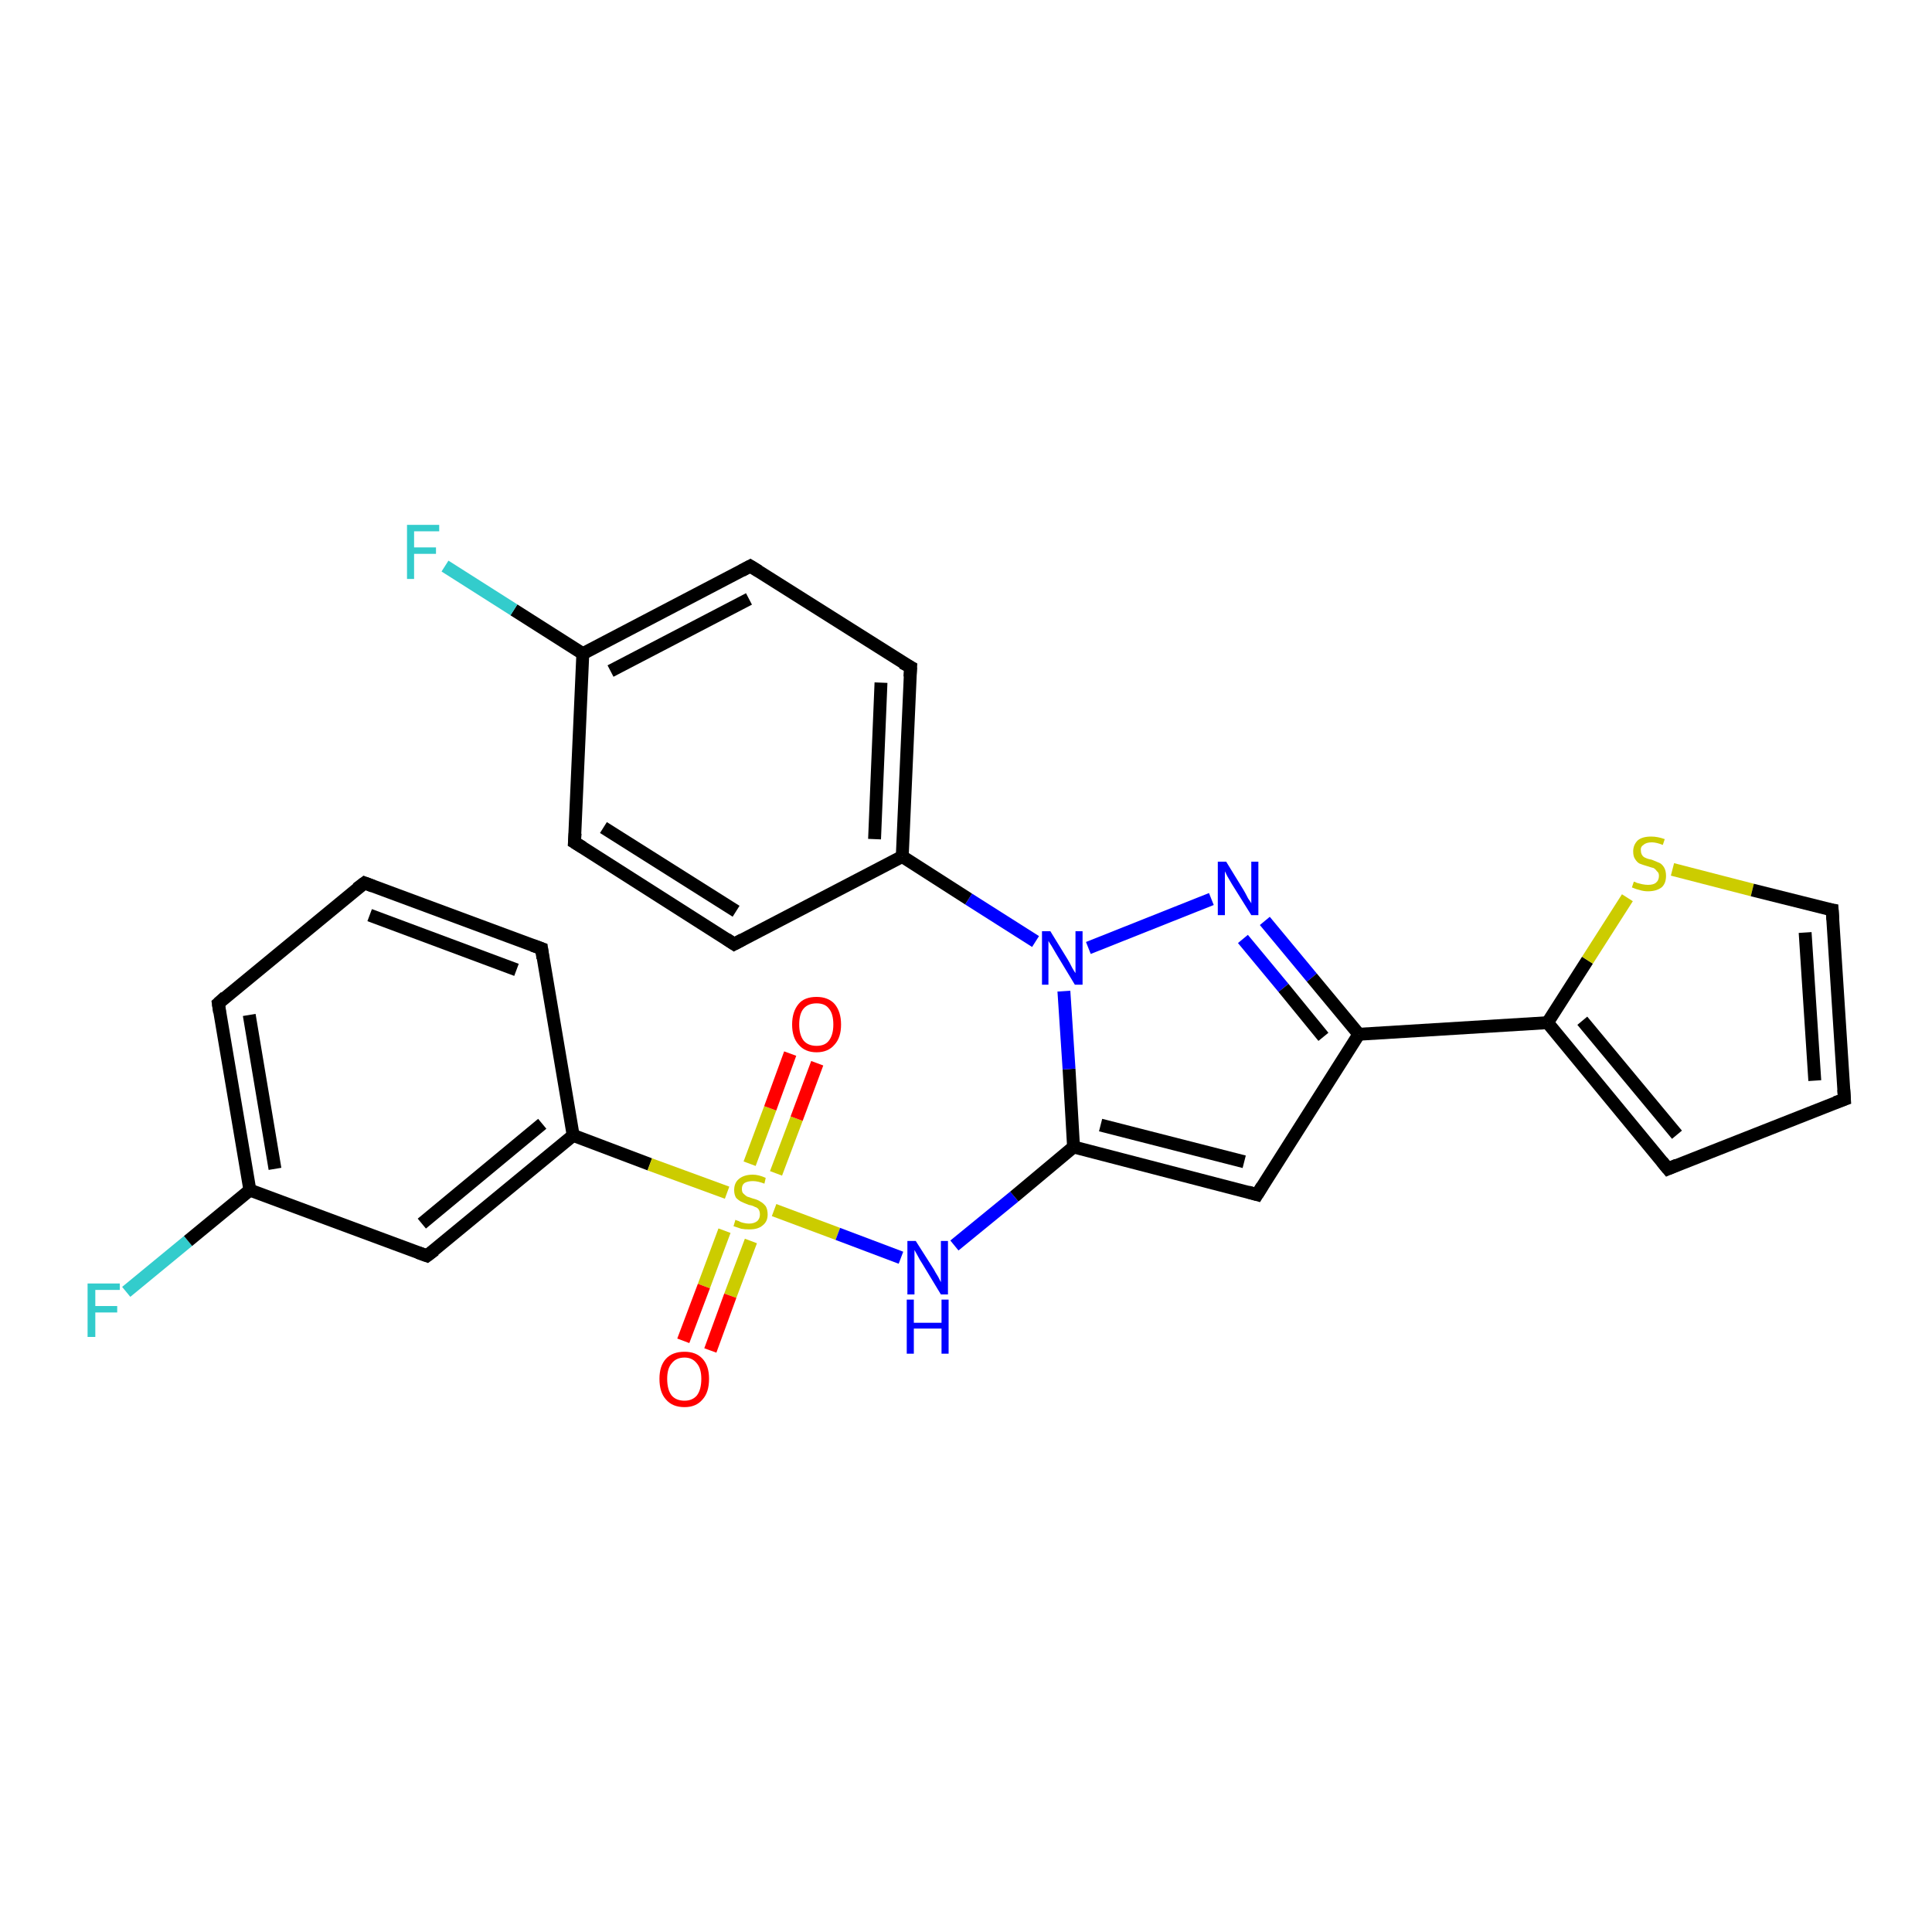<?xml version='1.0' encoding='iso-8859-1'?>
<svg version='1.1' baseProfile='full'
              xmlns='http://www.w3.org/2000/svg'
                      xmlns:rdkit='http://www.rdkit.org/xml'
                      xmlns:xlink='http://www.w3.org/1999/xlink'
                  xml:space='preserve'
width='300px' height='300px' viewBox='0 0 300 300'>
<!-- END OF HEADER -->
<rect style='opacity:1.0;fill:#FFFFFF;stroke:none' width='300.0' height='300.0' x='0.0' y='0.0'> </rect>
<path class='bond-0 atom-0 atom-1' d='M 19.6,200.6 L 29.2,192.7' style='fill:none;fill-rule:evenodd;stroke:#33CCCC;stroke-width:2.0px;stroke-linecap:butt;stroke-linejoin:miter;stroke-opacity:1' />
<path class='bond-0 atom-0 atom-1' d='M 29.2,192.7 L 38.8,184.8' style='fill:none;fill-rule:evenodd;stroke:#000000;stroke-width:2.0px;stroke-linecap:butt;stroke-linejoin:miter;stroke-opacity:1' />
<path class='bond-1 atom-1 atom-2' d='M 38.8,184.8 L 33.9,155.8' style='fill:none;fill-rule:evenodd;stroke:#000000;stroke-width:2.0px;stroke-linecap:butt;stroke-linejoin:miter;stroke-opacity:1' />
<path class='bond-1 atom-1 atom-2' d='M 42.7,181.5 L 38.7,157.6' style='fill:none;fill-rule:evenodd;stroke:#000000;stroke-width:2.0px;stroke-linecap:butt;stroke-linejoin:miter;stroke-opacity:1' />
<path class='bond-2 atom-2 atom-3' d='M 33.9,155.8 L 56.6,137.1' style='fill:none;fill-rule:evenodd;stroke:#000000;stroke-width:2.0px;stroke-linecap:butt;stroke-linejoin:miter;stroke-opacity:1' />
<path class='bond-3 atom-3 atom-4' d='M 56.6,137.1 L 84.1,147.3' style='fill:none;fill-rule:evenodd;stroke:#000000;stroke-width:2.0px;stroke-linecap:butt;stroke-linejoin:miter;stroke-opacity:1' />
<path class='bond-3 atom-3 atom-4' d='M 57.4,142.1 L 80.2,150.6' style='fill:none;fill-rule:evenodd;stroke:#000000;stroke-width:2.0px;stroke-linecap:butt;stroke-linejoin:miter;stroke-opacity:1' />
<path class='bond-4 atom-4 atom-5' d='M 84.1,147.3 L 89.0,176.3' style='fill:none;fill-rule:evenodd;stroke:#000000;stroke-width:2.0px;stroke-linecap:butt;stroke-linejoin:miter;stroke-opacity:1' />
<path class='bond-5 atom-5 atom-6' d='M 89.0,176.3 L 66.3,195.0' style='fill:none;fill-rule:evenodd;stroke:#000000;stroke-width:2.0px;stroke-linecap:butt;stroke-linejoin:miter;stroke-opacity:1' />
<path class='bond-5 atom-5 atom-6' d='M 84.2,174.5 L 65.5,190.0' style='fill:none;fill-rule:evenodd;stroke:#000000;stroke-width:2.0px;stroke-linecap:butt;stroke-linejoin:miter;stroke-opacity:1' />
<path class='bond-6 atom-5 atom-7' d='M 89.0,176.3 L 100.9,180.8' style='fill:none;fill-rule:evenodd;stroke:#000000;stroke-width:2.0px;stroke-linecap:butt;stroke-linejoin:miter;stroke-opacity:1' />
<path class='bond-6 atom-5 atom-7' d='M 100.9,180.8 L 112.9,185.2' style='fill:none;fill-rule:evenodd;stroke:#CCCC00;stroke-width:2.0px;stroke-linecap:butt;stroke-linejoin:miter;stroke-opacity:1' />
<path class='bond-7 atom-7 atom-8' d='M 112.5,191.1 L 109.3,199.7' style='fill:none;fill-rule:evenodd;stroke:#CCCC00;stroke-width:2.0px;stroke-linecap:butt;stroke-linejoin:miter;stroke-opacity:1' />
<path class='bond-7 atom-7 atom-8' d='M 109.3,199.7 L 106.1,208.2' style='fill:none;fill-rule:evenodd;stroke:#FF0000;stroke-width:2.0px;stroke-linecap:butt;stroke-linejoin:miter;stroke-opacity:1' />
<path class='bond-7 atom-7 atom-8' d='M 116.6,192.7 L 113.4,201.2' style='fill:none;fill-rule:evenodd;stroke:#CCCC00;stroke-width:2.0px;stroke-linecap:butt;stroke-linejoin:miter;stroke-opacity:1' />
<path class='bond-7 atom-7 atom-8' d='M 113.4,201.2 L 110.3,209.7' style='fill:none;fill-rule:evenodd;stroke:#FF0000;stroke-width:2.0px;stroke-linecap:butt;stroke-linejoin:miter;stroke-opacity:1' />
<path class='bond-8 atom-7 atom-9' d='M 120.5,182.2 L 123.7,173.7' style='fill:none;fill-rule:evenodd;stroke:#CCCC00;stroke-width:2.0px;stroke-linecap:butt;stroke-linejoin:miter;stroke-opacity:1' />
<path class='bond-8 atom-7 atom-9' d='M 123.7,173.7 L 126.9,165.1' style='fill:none;fill-rule:evenodd;stroke:#FF0000;stroke-width:2.0px;stroke-linecap:butt;stroke-linejoin:miter;stroke-opacity:1' />
<path class='bond-8 atom-7 atom-9' d='M 116.4,180.7 L 119.6,172.1' style='fill:none;fill-rule:evenodd;stroke:#CCCC00;stroke-width:2.0px;stroke-linecap:butt;stroke-linejoin:miter;stroke-opacity:1' />
<path class='bond-8 atom-7 atom-9' d='M 119.6,172.1 L 122.7,163.6' style='fill:none;fill-rule:evenodd;stroke:#FF0000;stroke-width:2.0px;stroke-linecap:butt;stroke-linejoin:miter;stroke-opacity:1' />
<path class='bond-9 atom-7 atom-10' d='M 120.2,187.9 L 130.1,191.6' style='fill:none;fill-rule:evenodd;stroke:#CCCC00;stroke-width:2.0px;stroke-linecap:butt;stroke-linejoin:miter;stroke-opacity:1' />
<path class='bond-9 atom-7 atom-10' d='M 130.1,191.6 L 139.9,195.3' style='fill:none;fill-rule:evenodd;stroke:#0000FF;stroke-width:2.0px;stroke-linecap:butt;stroke-linejoin:miter;stroke-opacity:1' />
<path class='bond-10 atom-10 atom-11' d='M 148.2,193.4 L 157.5,185.8' style='fill:none;fill-rule:evenodd;stroke:#0000FF;stroke-width:2.0px;stroke-linecap:butt;stroke-linejoin:miter;stroke-opacity:1' />
<path class='bond-10 atom-10 atom-11' d='M 157.5,185.8 L 166.7,178.1' style='fill:none;fill-rule:evenodd;stroke:#000000;stroke-width:2.0px;stroke-linecap:butt;stroke-linejoin:miter;stroke-opacity:1' />
<path class='bond-11 atom-11 atom-12' d='M 166.7,178.1 L 166.0,166.0' style='fill:none;fill-rule:evenodd;stroke:#000000;stroke-width:2.0px;stroke-linecap:butt;stroke-linejoin:miter;stroke-opacity:1' />
<path class='bond-11 atom-11 atom-12' d='M 166.0,166.0 L 165.2,153.9' style='fill:none;fill-rule:evenodd;stroke:#0000FF;stroke-width:2.0px;stroke-linecap:butt;stroke-linejoin:miter;stroke-opacity:1' />
<path class='bond-12 atom-12 atom-13' d='M 169.0,147.2 L 188.1,139.6' style='fill:none;fill-rule:evenodd;stroke:#0000FF;stroke-width:2.0px;stroke-linecap:butt;stroke-linejoin:miter;stroke-opacity:1' />
<path class='bond-13 atom-13 atom-14' d='M 196.4,143.0 L 203.7,151.8' style='fill:none;fill-rule:evenodd;stroke:#0000FF;stroke-width:2.0px;stroke-linecap:butt;stroke-linejoin:miter;stroke-opacity:1' />
<path class='bond-13 atom-13 atom-14' d='M 203.7,151.8 L 211.0,160.6' style='fill:none;fill-rule:evenodd;stroke:#000000;stroke-width:2.0px;stroke-linecap:butt;stroke-linejoin:miter;stroke-opacity:1' />
<path class='bond-13 atom-13 atom-14' d='M 193.0,145.8 L 199.3,153.4' style='fill:none;fill-rule:evenodd;stroke:#0000FF;stroke-width:2.0px;stroke-linecap:butt;stroke-linejoin:miter;stroke-opacity:1' />
<path class='bond-13 atom-13 atom-14' d='M 199.3,153.4 L 205.5,161.0' style='fill:none;fill-rule:evenodd;stroke:#000000;stroke-width:2.0px;stroke-linecap:butt;stroke-linejoin:miter;stroke-opacity:1' />
<path class='bond-14 atom-14 atom-15' d='M 211.0,160.6 L 240.3,158.8' style='fill:none;fill-rule:evenodd;stroke:#000000;stroke-width:2.0px;stroke-linecap:butt;stroke-linejoin:miter;stroke-opacity:1' />
<path class='bond-15 atom-15 atom-16' d='M 240.3,158.8 L 246.5,149.1' style='fill:none;fill-rule:evenodd;stroke:#000000;stroke-width:2.0px;stroke-linecap:butt;stroke-linejoin:miter;stroke-opacity:1' />
<path class='bond-15 atom-15 atom-16' d='M 246.5,149.1 L 252.7,139.4' style='fill:none;fill-rule:evenodd;stroke:#CCCC00;stroke-width:2.0px;stroke-linecap:butt;stroke-linejoin:miter;stroke-opacity:1' />
<path class='bond-16 atom-16 atom-17' d='M 259.7,135.0 L 272.1,138.2' style='fill:none;fill-rule:evenodd;stroke:#CCCC00;stroke-width:2.0px;stroke-linecap:butt;stroke-linejoin:miter;stroke-opacity:1' />
<path class='bond-16 atom-16 atom-17' d='M 272.1,138.2 L 284.5,141.3' style='fill:none;fill-rule:evenodd;stroke:#000000;stroke-width:2.0px;stroke-linecap:butt;stroke-linejoin:miter;stroke-opacity:1' />
<path class='bond-17 atom-17 atom-18' d='M 284.5,141.3 L 286.4,170.7' style='fill:none;fill-rule:evenodd;stroke:#000000;stroke-width:2.0px;stroke-linecap:butt;stroke-linejoin:miter;stroke-opacity:1' />
<path class='bond-17 atom-17 atom-18' d='M 280.3,144.8 L 281.8,167.8' style='fill:none;fill-rule:evenodd;stroke:#000000;stroke-width:2.0px;stroke-linecap:butt;stroke-linejoin:miter;stroke-opacity:1' />
<path class='bond-18 atom-18 atom-19' d='M 286.4,170.7 L 259.0,181.5' style='fill:none;fill-rule:evenodd;stroke:#000000;stroke-width:2.0px;stroke-linecap:butt;stroke-linejoin:miter;stroke-opacity:1' />
<path class='bond-19 atom-14 atom-20' d='M 211.0,160.6 L 195.2,185.5' style='fill:none;fill-rule:evenodd;stroke:#000000;stroke-width:2.0px;stroke-linecap:butt;stroke-linejoin:miter;stroke-opacity:1' />
<path class='bond-20 atom-12 atom-21' d='M 160.8,146.2 L 150.4,139.6' style='fill:none;fill-rule:evenodd;stroke:#0000FF;stroke-width:2.0px;stroke-linecap:butt;stroke-linejoin:miter;stroke-opacity:1' />
<path class='bond-20 atom-12 atom-21' d='M 150.4,139.6 L 140.1,133.0' style='fill:none;fill-rule:evenodd;stroke:#000000;stroke-width:2.0px;stroke-linecap:butt;stroke-linejoin:miter;stroke-opacity:1' />
<path class='bond-21 atom-21 atom-22' d='M 140.1,133.0 L 141.4,103.6' style='fill:none;fill-rule:evenodd;stroke:#000000;stroke-width:2.0px;stroke-linecap:butt;stroke-linejoin:miter;stroke-opacity:1' />
<path class='bond-21 atom-21 atom-22' d='M 135.8,130.3 L 136.8,106.0' style='fill:none;fill-rule:evenodd;stroke:#000000;stroke-width:2.0px;stroke-linecap:butt;stroke-linejoin:miter;stroke-opacity:1' />
<path class='bond-22 atom-22 atom-23' d='M 141.4,103.6 L 116.5,87.9' style='fill:none;fill-rule:evenodd;stroke:#000000;stroke-width:2.0px;stroke-linecap:butt;stroke-linejoin:miter;stroke-opacity:1' />
<path class='bond-23 atom-23 atom-24' d='M 116.5,87.9 L 90.5,101.5' style='fill:none;fill-rule:evenodd;stroke:#000000;stroke-width:2.0px;stroke-linecap:butt;stroke-linejoin:miter;stroke-opacity:1' />
<path class='bond-23 atom-23 atom-24' d='M 116.3,93.0 L 94.8,104.2' style='fill:none;fill-rule:evenodd;stroke:#000000;stroke-width:2.0px;stroke-linecap:butt;stroke-linejoin:miter;stroke-opacity:1' />
<path class='bond-24 atom-24 atom-25' d='M 90.5,101.5 L 79.8,94.7' style='fill:none;fill-rule:evenodd;stroke:#000000;stroke-width:2.0px;stroke-linecap:butt;stroke-linejoin:miter;stroke-opacity:1' />
<path class='bond-24 atom-24 atom-25' d='M 79.8,94.7 L 69.1,87.9' style='fill:none;fill-rule:evenodd;stroke:#33CCCC;stroke-width:2.0px;stroke-linecap:butt;stroke-linejoin:miter;stroke-opacity:1' />
<path class='bond-25 atom-24 atom-26' d='M 90.5,101.5 L 89.2,130.8' style='fill:none;fill-rule:evenodd;stroke:#000000;stroke-width:2.0px;stroke-linecap:butt;stroke-linejoin:miter;stroke-opacity:1' />
<path class='bond-26 atom-26 atom-27' d='M 89.2,130.8 L 114.0,146.6' style='fill:none;fill-rule:evenodd;stroke:#000000;stroke-width:2.0px;stroke-linecap:butt;stroke-linejoin:miter;stroke-opacity:1' />
<path class='bond-26 atom-26 atom-27' d='M 93.7,128.5 L 114.3,141.5' style='fill:none;fill-rule:evenodd;stroke:#000000;stroke-width:2.0px;stroke-linecap:butt;stroke-linejoin:miter;stroke-opacity:1' />
<path class='bond-27 atom-6 atom-1' d='M 66.3,195.0 L 38.8,184.8' style='fill:none;fill-rule:evenodd;stroke:#000000;stroke-width:2.0px;stroke-linecap:butt;stroke-linejoin:miter;stroke-opacity:1' />
<path class='bond-28 atom-19 atom-15' d='M 259.0,181.5 L 240.3,158.8' style='fill:none;fill-rule:evenodd;stroke:#000000;stroke-width:2.0px;stroke-linecap:butt;stroke-linejoin:miter;stroke-opacity:1' />
<path class='bond-28 atom-19 atom-15' d='M 260.4,176.2 L 245.7,158.5' style='fill:none;fill-rule:evenodd;stroke:#000000;stroke-width:2.0px;stroke-linecap:butt;stroke-linejoin:miter;stroke-opacity:1' />
<path class='bond-29 atom-20 atom-11' d='M 195.2,185.5 L 166.7,178.1' style='fill:none;fill-rule:evenodd;stroke:#000000;stroke-width:2.0px;stroke-linecap:butt;stroke-linejoin:miter;stroke-opacity:1' />
<path class='bond-29 atom-20 atom-11' d='M 193.2,180.4 L 170.9,174.7' style='fill:none;fill-rule:evenodd;stroke:#000000;stroke-width:2.0px;stroke-linecap:butt;stroke-linejoin:miter;stroke-opacity:1' />
<path class='bond-30 atom-27 atom-21' d='M 114.0,146.6 L 140.1,133.0' style='fill:none;fill-rule:evenodd;stroke:#000000;stroke-width:2.0px;stroke-linecap:butt;stroke-linejoin:miter;stroke-opacity:1' />
<path d='M 34.1,157.2 L 33.9,155.8 L 35.0,154.8' style='fill:none;stroke:#000000;stroke-width:2.0px;stroke-linecap:butt;stroke-linejoin:miter;stroke-opacity:1;' />
<path d='M 55.4,138.0 L 56.6,137.1 L 57.9,137.6' style='fill:none;stroke:#000000;stroke-width:2.0px;stroke-linecap:butt;stroke-linejoin:miter;stroke-opacity:1;' />
<path d='M 82.7,146.8 L 84.1,147.3 L 84.3,148.8' style='fill:none;stroke:#000000;stroke-width:2.0px;stroke-linecap:butt;stroke-linejoin:miter;stroke-opacity:1;' />
<path d='M 67.5,194.1 L 66.3,195.0 L 64.9,194.5' style='fill:none;stroke:#000000;stroke-width:2.0px;stroke-linecap:butt;stroke-linejoin:miter;stroke-opacity:1;' />
<path d='M 283.9,141.2 L 284.5,141.3 L 284.6,142.8' style='fill:none;stroke:#000000;stroke-width:2.0px;stroke-linecap:butt;stroke-linejoin:miter;stroke-opacity:1;' />
<path d='M 286.3,169.2 L 286.4,170.7 L 285.0,171.2' style='fill:none;stroke:#000000;stroke-width:2.0px;stroke-linecap:butt;stroke-linejoin:miter;stroke-opacity:1;' />
<path d='M 260.4,180.9 L 259.0,181.5 L 258.1,180.4' style='fill:none;stroke:#000000;stroke-width:2.0px;stroke-linecap:butt;stroke-linejoin:miter;stroke-opacity:1;' />
<path d='M 196.0,184.2 L 195.2,185.5 L 193.8,185.1' style='fill:none;stroke:#000000;stroke-width:2.0px;stroke-linecap:butt;stroke-linejoin:miter;stroke-opacity:1;' />
<path d='M 141.3,105.1 L 141.4,103.6 L 140.1,102.9' style='fill:none;stroke:#000000;stroke-width:2.0px;stroke-linecap:butt;stroke-linejoin:miter;stroke-opacity:1;' />
<path d='M 117.8,88.7 L 116.5,87.9 L 115.2,88.6' style='fill:none;stroke:#000000;stroke-width:2.0px;stroke-linecap:butt;stroke-linejoin:miter;stroke-opacity:1;' />
<path d='M 89.3,129.4 L 89.2,130.8 L 90.5,131.6' style='fill:none;stroke:#000000;stroke-width:2.0px;stroke-linecap:butt;stroke-linejoin:miter;stroke-opacity:1;' />
<path d='M 112.8,145.8 L 114.0,146.6 L 115.3,145.9' style='fill:none;stroke:#000000;stroke-width:2.0px;stroke-linecap:butt;stroke-linejoin:miter;stroke-opacity:1;' />
<path class='atom-0' d='M 13.6 199.3
L 18.6 199.3
L 18.6 200.3
L 14.8 200.3
L 14.8 202.8
L 18.2 202.8
L 18.2 203.8
L 14.8 203.8
L 14.8 207.6
L 13.6 207.6
L 13.6 199.3
' fill='#33CCCC'/>
<path class='atom-7' d='M 114.2 189.4
Q 114.3 189.5, 114.7 189.6
Q 115.0 189.8, 115.5 189.9
Q 115.9 190.0, 116.3 190.0
Q 117.1 190.0, 117.6 189.6
Q 118.0 189.2, 118.0 188.6
Q 118.0 188.1, 117.8 187.8
Q 117.6 187.5, 117.2 187.4
Q 116.9 187.2, 116.3 187.1
Q 115.5 186.8, 115.1 186.6
Q 114.7 186.4, 114.3 186.0
Q 114.0 185.5, 114.0 184.8
Q 114.0 183.7, 114.7 183.1
Q 115.5 182.4, 116.9 182.4
Q 117.8 182.4, 118.9 182.9
L 118.7 183.8
Q 117.7 183.4, 116.9 183.4
Q 116.1 183.4, 115.6 183.7
Q 115.2 184.0, 115.2 184.6
Q 115.2 185.1, 115.4 185.3
Q 115.7 185.6, 116.0 185.8
Q 116.3 185.9, 116.9 186.1
Q 117.7 186.3, 118.1 186.6
Q 118.5 186.8, 118.9 187.3
Q 119.2 187.8, 119.2 188.6
Q 119.2 189.7, 118.4 190.3
Q 117.7 190.9, 116.4 190.9
Q 115.6 190.9, 115.1 190.8
Q 114.5 190.6, 113.9 190.4
L 114.2 189.4
' fill='#CCCC00'/>
<path class='atom-8' d='M 102.4 214.1
Q 102.4 212.1, 103.4 211.0
Q 104.4 209.9, 106.3 209.9
Q 108.1 209.9, 109.1 211.0
Q 110.1 212.1, 110.1 214.1
Q 110.1 216.2, 109.1 217.3
Q 108.1 218.5, 106.3 218.5
Q 104.4 218.5, 103.4 217.3
Q 102.4 216.2, 102.4 214.1
M 106.3 217.5
Q 107.5 217.5, 108.2 216.7
Q 108.9 215.8, 108.9 214.1
Q 108.9 212.5, 108.2 211.7
Q 107.5 210.8, 106.3 210.8
Q 105.0 210.8, 104.3 211.7
Q 103.6 212.5, 103.6 214.1
Q 103.6 215.8, 104.3 216.7
Q 105.0 217.5, 106.3 217.5
' fill='#FF0000'/>
<path class='atom-9' d='M 123.0 159.1
Q 123.0 157.1, 124.0 155.9
Q 124.9 154.8, 126.8 154.8
Q 128.6 154.8, 129.6 155.9
Q 130.6 157.1, 130.6 159.1
Q 130.6 161.1, 129.6 162.2
Q 128.6 163.4, 126.8 163.4
Q 125.0 163.4, 124.0 162.2
Q 123.0 161.1, 123.0 159.1
M 126.8 162.4
Q 128.1 162.4, 128.7 161.6
Q 129.4 160.7, 129.4 159.1
Q 129.4 157.4, 128.7 156.6
Q 128.1 155.8, 126.8 155.8
Q 125.5 155.8, 124.8 156.6
Q 124.1 157.4, 124.1 159.1
Q 124.1 160.7, 124.8 161.6
Q 125.5 162.4, 126.8 162.4
' fill='#FF0000'/>
<path class='atom-10' d='M 142.2 192.7
L 145.0 197.1
Q 145.2 197.5, 145.7 198.3
Q 146.1 199.1, 146.1 199.1
L 146.1 192.7
L 147.2 192.7
L 147.2 201.0
L 146.1 201.0
L 143.2 196.2
Q 142.8 195.6, 142.5 195.0
Q 142.1 194.3, 142.0 194.1
L 142.0 201.0
L 140.9 201.0
L 140.9 192.7
L 142.2 192.7
' fill='#0000FF'/>
<path class='atom-10' d='M 140.8 201.8
L 141.9 201.8
L 141.9 205.4
L 146.2 205.4
L 146.2 201.8
L 147.3 201.8
L 147.3 210.2
L 146.2 210.2
L 146.2 206.3
L 141.9 206.3
L 141.9 210.2
L 140.8 210.2
L 140.8 201.8
' fill='#0000FF'/>
<path class='atom-12' d='M 163.1 144.6
L 165.8 149.0
Q 166.1 149.5, 166.5 150.3
Q 166.9 151.0, 167.0 151.1
L 167.0 144.6
L 168.1 144.6
L 168.1 152.9
L 166.9 152.9
L 164.0 148.1
Q 163.7 147.6, 163.3 146.9
Q 162.9 146.3, 162.8 146.1
L 162.8 152.9
L 161.8 152.9
L 161.8 144.6
L 163.1 144.6
' fill='#0000FF'/>
<path class='atom-13' d='M 190.4 133.8
L 193.1 138.2
Q 193.4 138.7, 193.8 139.5
Q 194.3 140.2, 194.3 140.3
L 194.3 133.8
L 195.4 133.8
L 195.4 142.1
L 194.3 142.1
L 191.3 137.3
Q 191.0 136.8, 190.6 136.1
Q 190.3 135.5, 190.2 135.3
L 190.2 142.1
L 189.1 142.1
L 189.1 133.8
L 190.4 133.8
' fill='#0000FF'/>
<path class='atom-16' d='M 253.7 136.9
Q 253.8 136.9, 254.2 137.1
Q 254.6 137.2, 255.0 137.3
Q 255.5 137.4, 255.9 137.4
Q 256.7 137.4, 257.1 137.1
Q 257.6 136.7, 257.6 136.0
Q 257.6 135.5, 257.3 135.3
Q 257.1 135.0, 256.8 134.8
Q 256.4 134.7, 255.8 134.5
Q 255.1 134.3, 254.6 134.1
Q 254.2 133.9, 253.9 133.4
Q 253.6 133.0, 253.6 132.2
Q 253.6 131.2, 254.3 130.5
Q 255.0 129.9, 256.4 129.9
Q 257.4 129.9, 258.5 130.3
L 258.2 131.2
Q 257.2 130.8, 256.5 130.8
Q 255.6 130.8, 255.2 131.2
Q 254.7 131.5, 254.8 132.1
Q 254.8 132.5, 255.0 132.8
Q 255.2 133.1, 255.5 133.2
Q 255.9 133.4, 256.5 133.5
Q 257.2 133.8, 257.7 134.0
Q 258.1 134.2, 258.4 134.7
Q 258.7 135.2, 258.7 136.0
Q 258.7 137.2, 258.0 137.8
Q 257.2 138.4, 255.9 138.4
Q 255.2 138.4, 254.6 138.2
Q 254.1 138.1, 253.4 137.8
L 253.7 136.9
' fill='#CCCC00'/>
<path class='atom-25' d='M 63.2 81.5
L 68.2 81.5
L 68.2 82.5
L 64.3 82.5
L 64.3 85.0
L 67.7 85.0
L 67.7 86.0
L 64.3 86.0
L 64.3 89.9
L 63.2 89.9
L 63.2 81.5
' fill='#33CCCC'/>
</svg>
